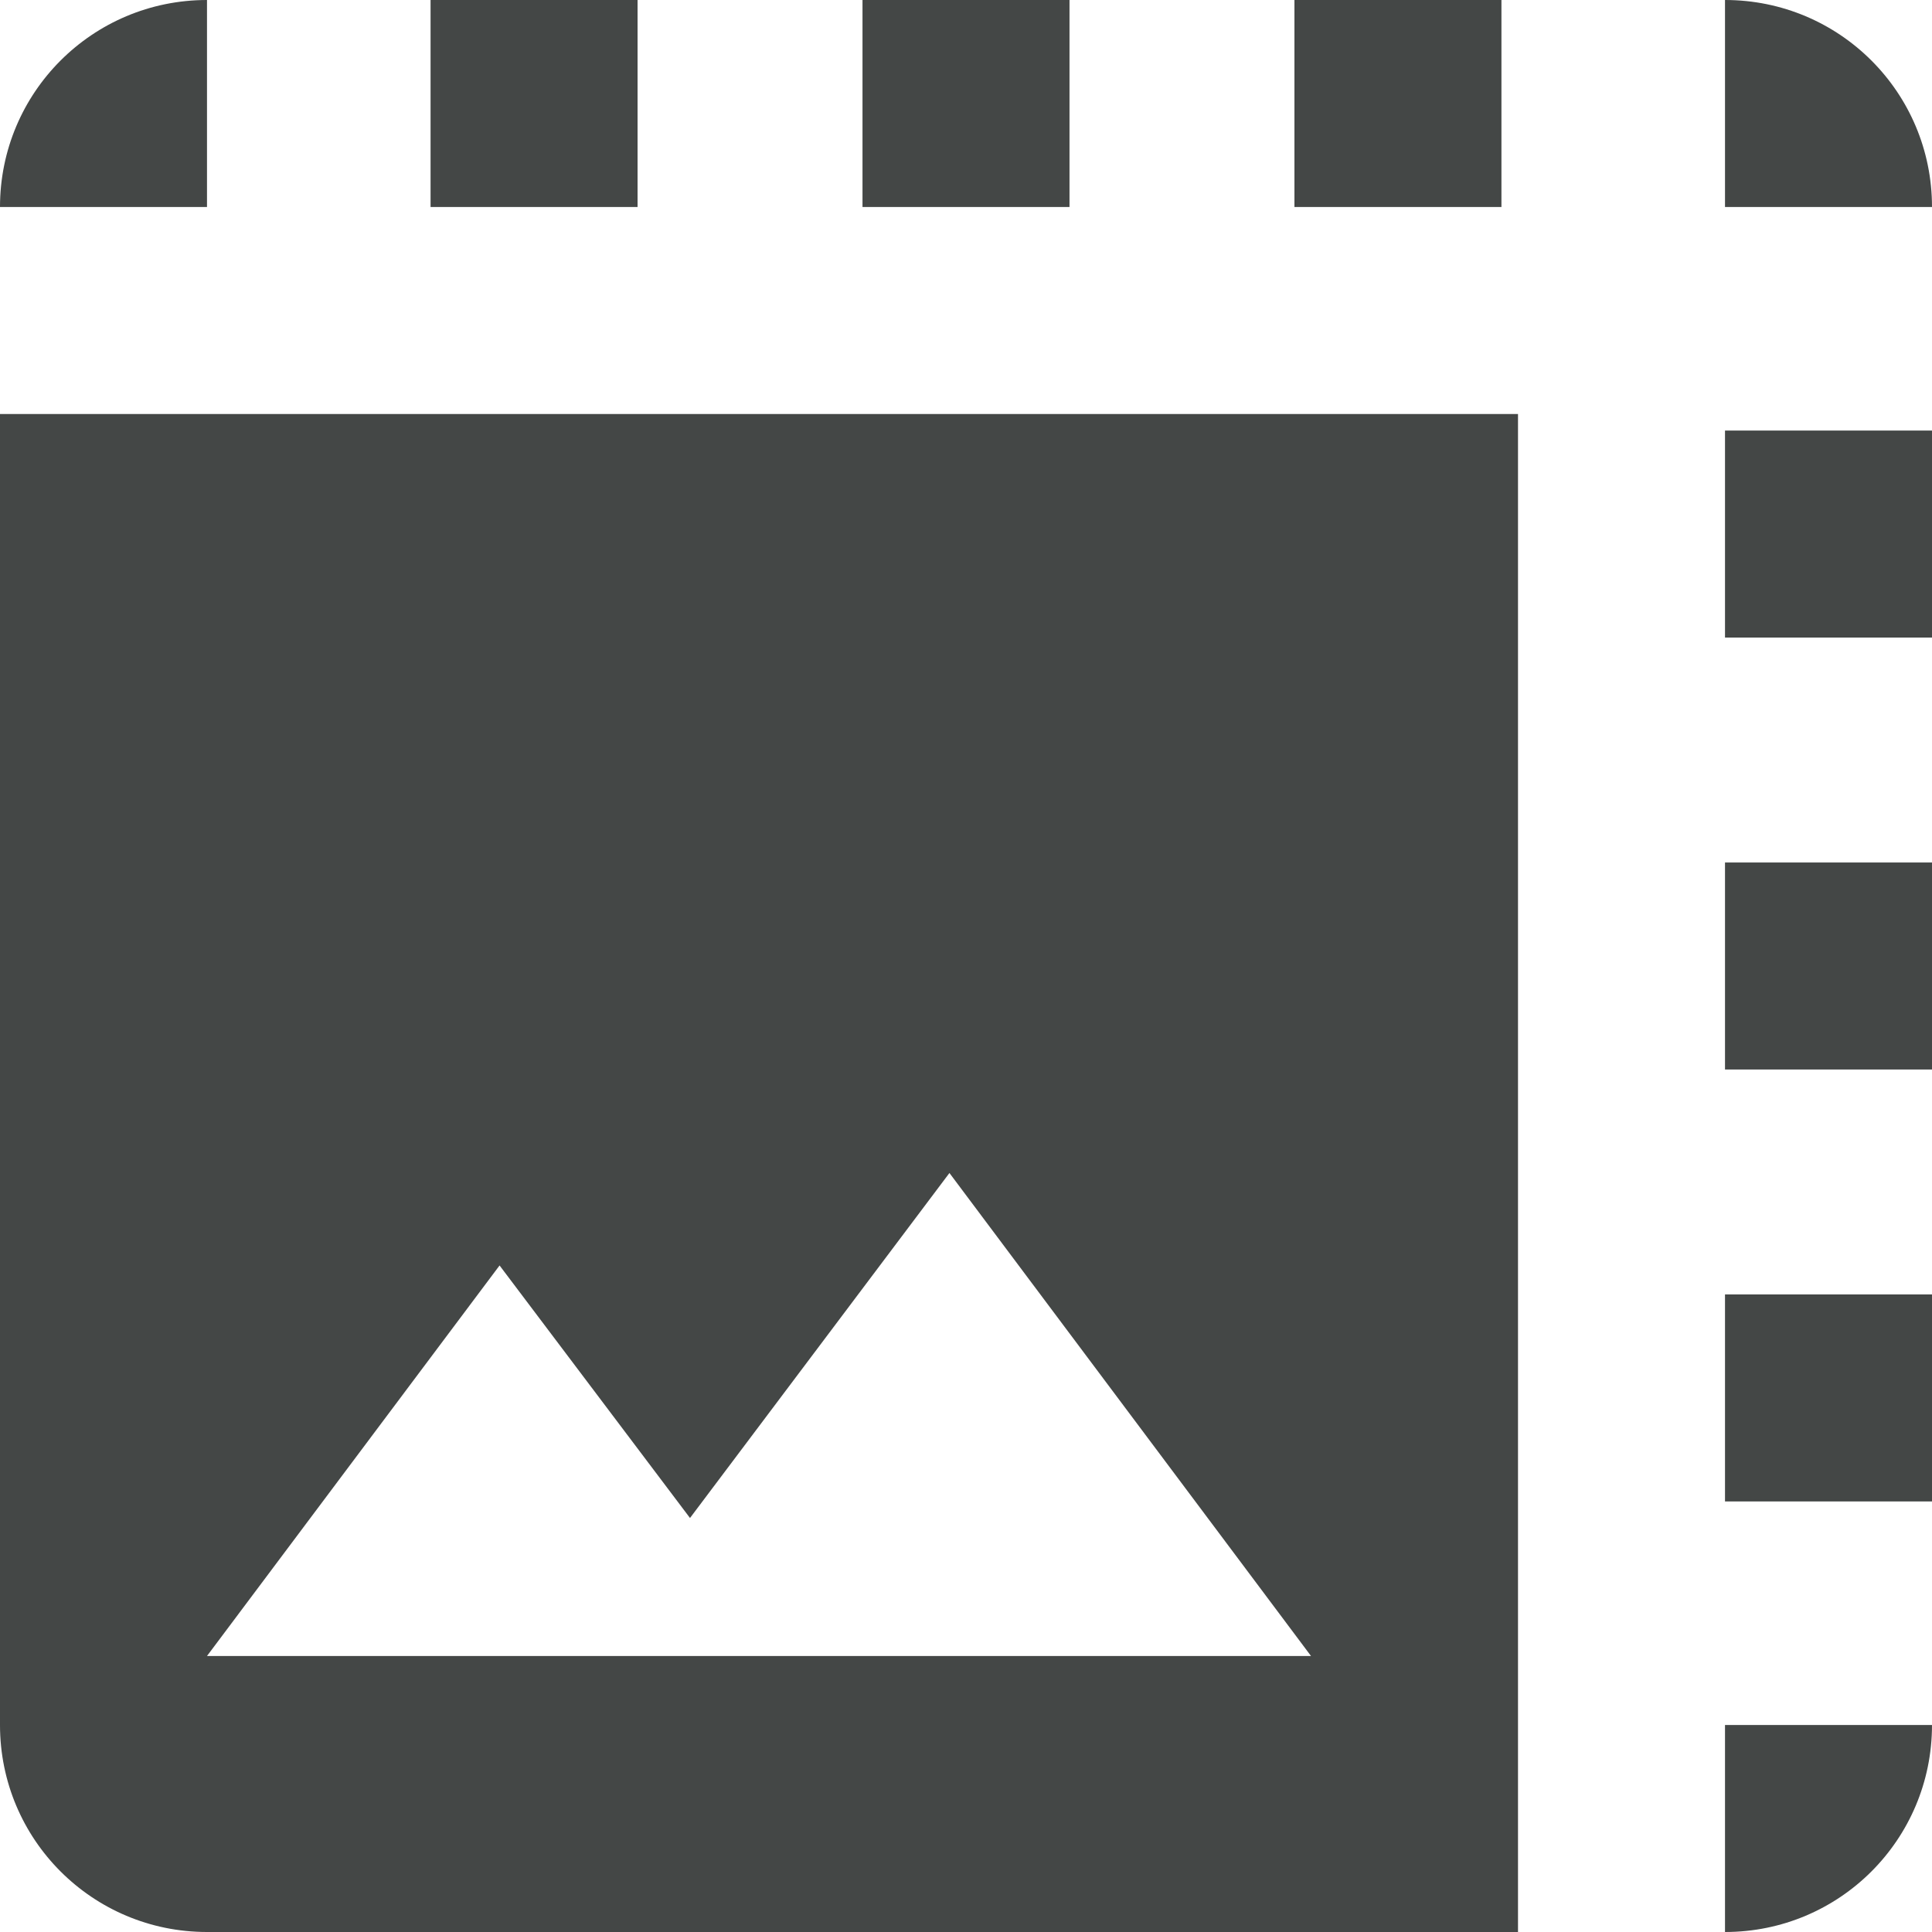 <svg width="14" height="14" viewBox="0 0 14 14" fill="none" xmlns="http://www.w3.org/2000/svg">
<path d="M1.5 0C0.67 0 0 0.67 0 1.5H1.5V0ZM12.5 0V1.5H14C14 0.67 13.33 0 12.5 0ZM12.5 3.12H14V4.62H12.5V3.12ZM12.5 6.25H14V7.75H12.5V6.25ZM12.5 9.38H14V10.88H12.5V9.38ZM12.5 14C13.33 14 14 13.33 14 12.5H12.5V14ZM9.38 0H10.88V1.5H9.38V0ZM6.25 0H7.75V1.5H6.25V0ZM3.12 0H4.62V1.5H3.12V0ZM0 12.5C0 13.33 0.67 14 1.5 14H11V3H0V12.5ZM3.62 9.17L5 11L6.88 8.5L9.5 12H1.5L3.62 9.17Z" fill="#444746"/>
</svg>
